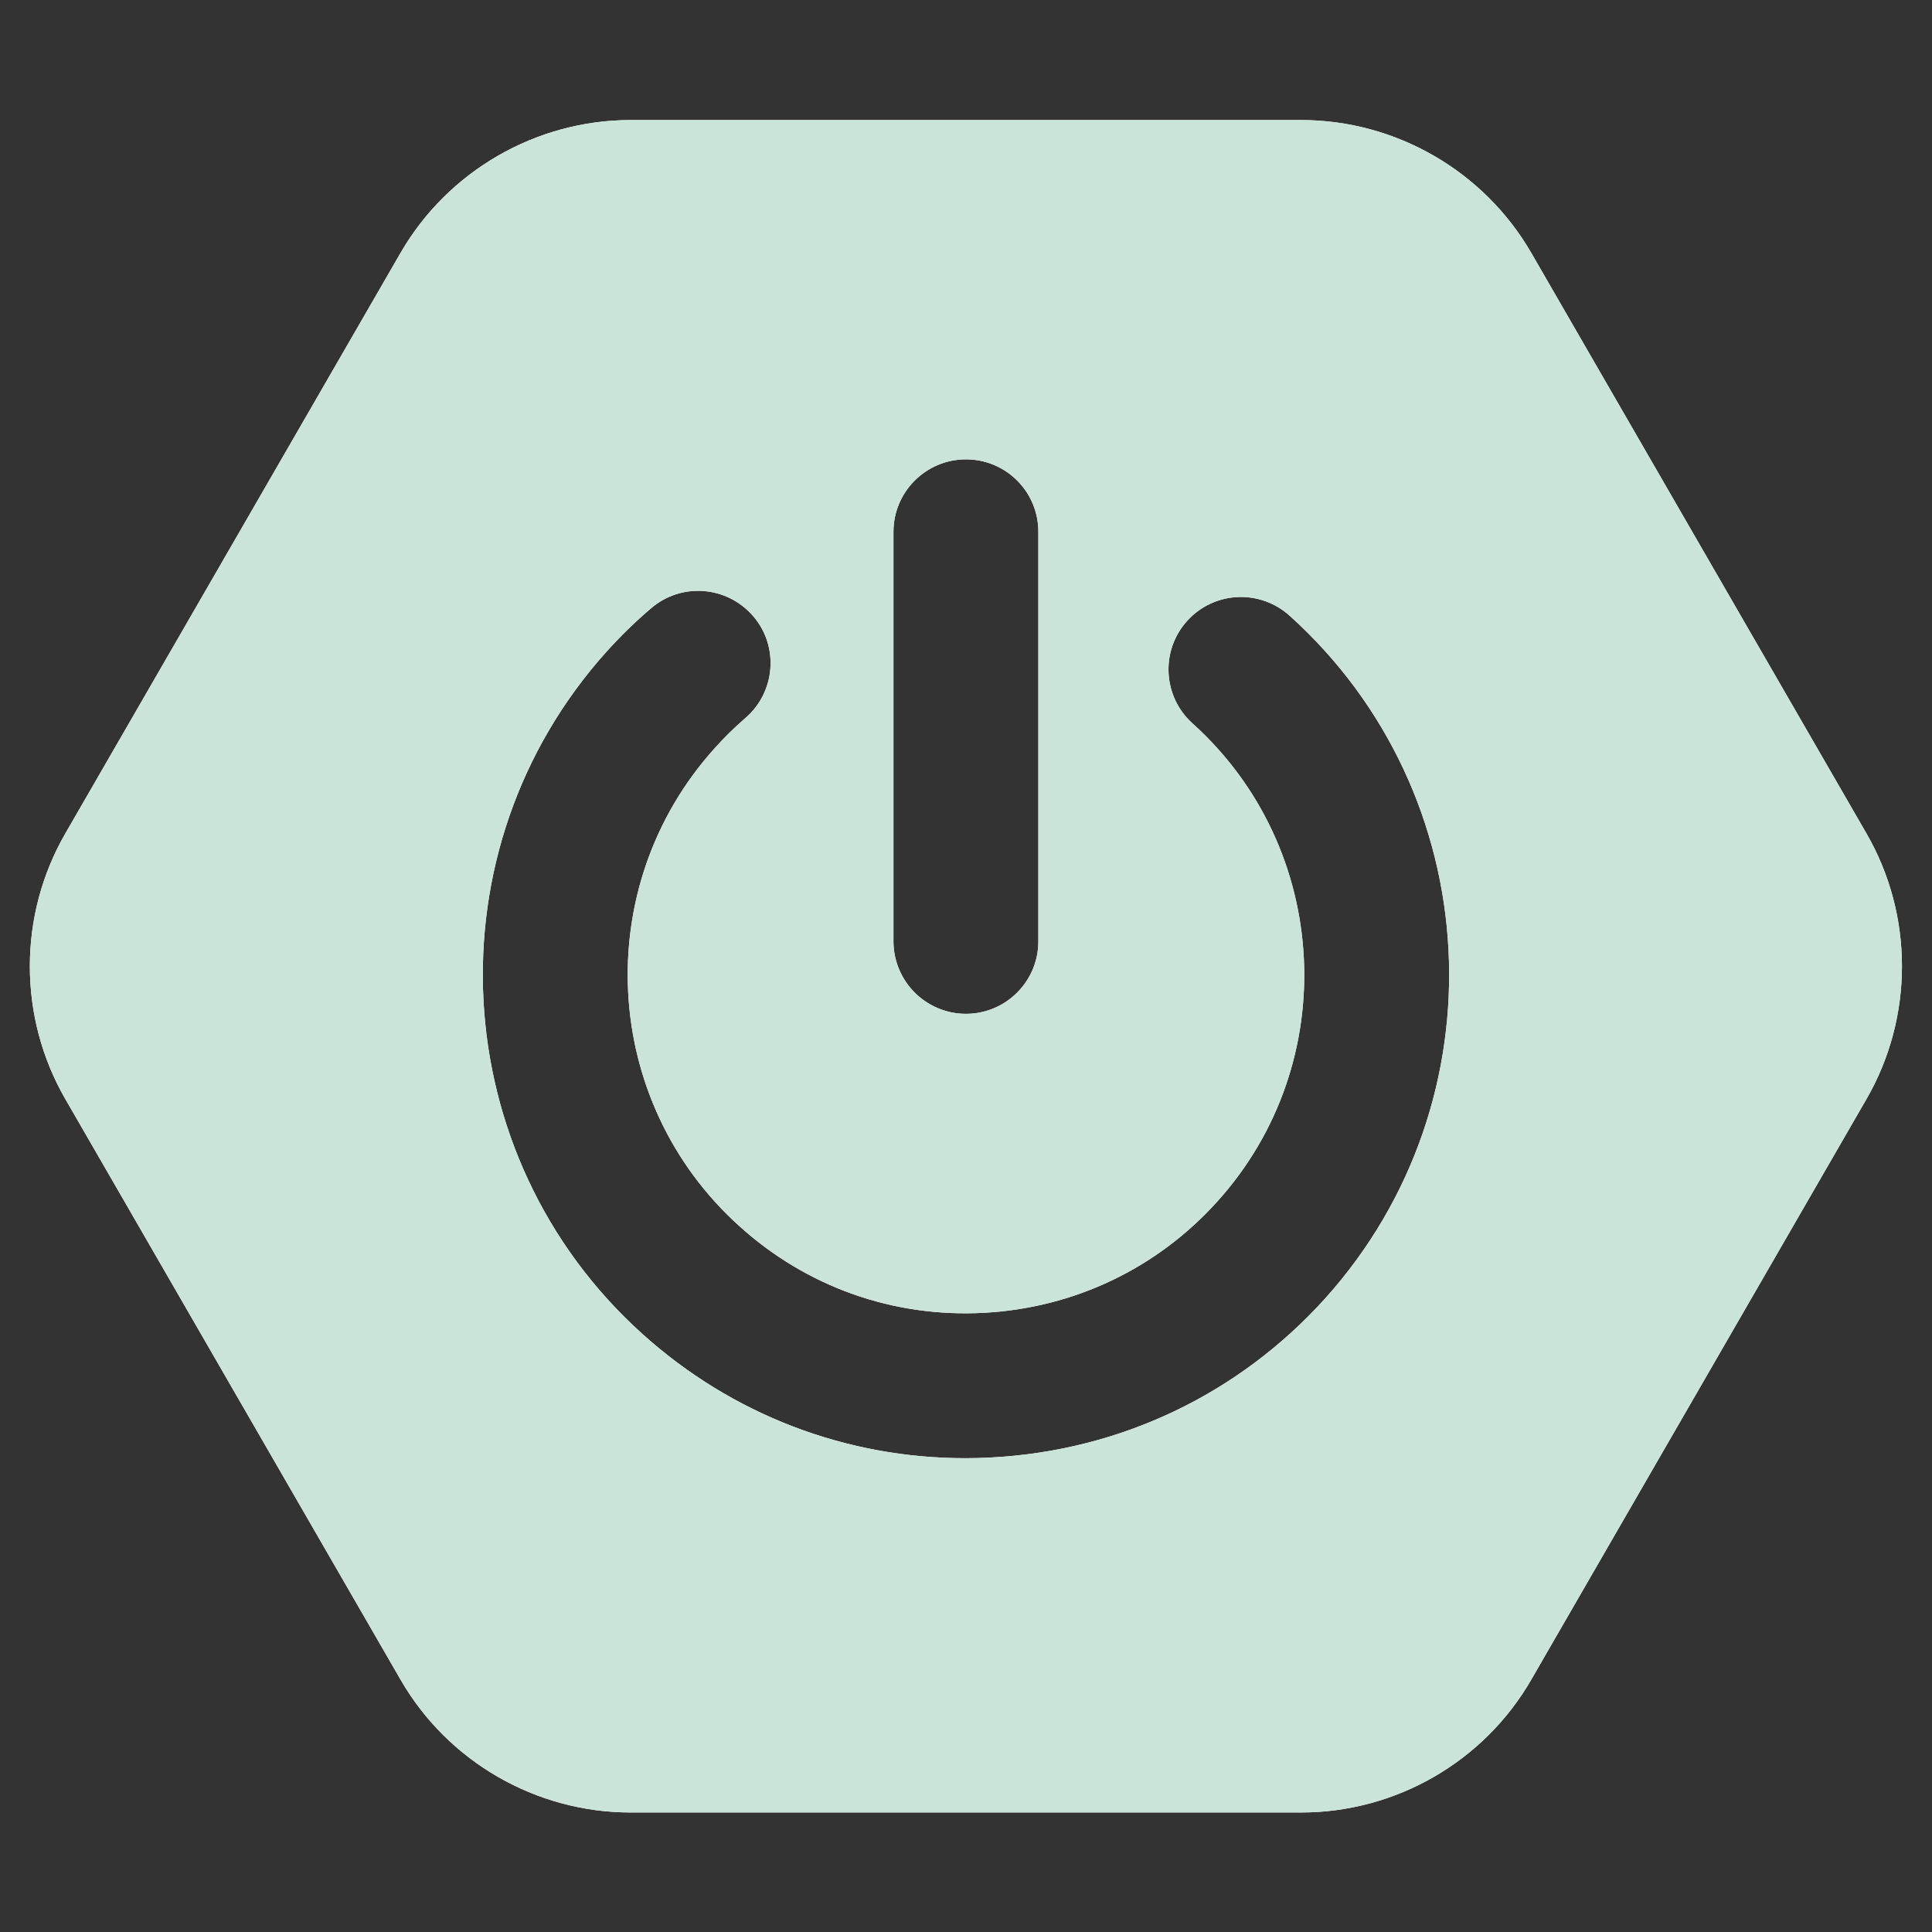 <svg width="80" height="80" viewBox="0 0 80 80" fill="none" xmlns="http://www.w3.org/2000/svg">
<rect x="0" y="0" width="80" height="80" fill="#333333" stroke="none"/>
<g clip-path="url(#clip0_2055_135)">
<path d="M77.286 34.511L63.406 10.471C61.446 7.081 57.796 4.971 53.876 4.971H26.116C22.196 4.971 18.546 7.081 16.586 10.471L2.706 34.511C0.746 37.901 0.746 42.121 2.706 45.511L16.586 69.551C18.546 72.951 22.196 75.051 26.116 75.051H53.876C57.796 75.051 61.446 72.951 63.406 69.551L77.286 45.511C79.246 42.121 79.246 37.901 77.286 34.511ZM54.876 53.761C51.296 57.731 46.386 60.071 41.046 60.351C40.686 60.371 40.336 60.381 39.976 60.381C35.026 60.381 30.316 58.581 26.606 55.241C18.406 47.861 17.736 35.181 25.126 26.971C25.696 26.341 26.306 25.741 26.956 25.191C28.206 24.111 30.096 24.251 31.186 25.511C32.266 26.761 32.116 28.661 30.856 29.741C30.416 30.121 29.986 30.541 29.586 30.991C24.416 36.731 24.876 45.611 30.626 50.781C33.406 53.291 36.986 54.561 40.736 54.361C44.476 54.161 47.916 52.521 50.416 49.741C55.586 44.001 55.116 35.121 49.376 29.951C48.146 28.841 48.046 26.941 49.156 25.711C50.266 24.481 52.156 24.381 53.396 25.491C61.596 32.871 62.256 45.551 54.876 53.761ZM36.996 38.981V22.021C36.996 20.361 38.346 19.021 39.996 19.021C41.656 19.021 42.996 20.361 42.996 22.021V38.981C42.996 40.631 41.656 41.981 39.996 41.981C39.176 41.981 38.416 41.641 37.876 41.101C37.336 40.561 36.996 39.801 36.996 38.981ZM52.116 128.721L45.916 118.221C45.356 117.271 44.566 116.491 43.646 115.951L43.486 115.671H43.146C42.276 115.251 41.306 115.021 40.316 115.021H27.686C26.686 115.021 25.726 115.251 24.856 115.671H24.416L24.196 116.041C23.346 116.581 22.616 117.321 22.086 118.221L15.886 128.721C15.316 129.691 15.016 130.761 14.986 131.841L14.886 132.021L14.986 132.201C15.016 133.281 15.316 134.351 15.886 135.321L22.086 145.821C22.616 146.721 23.346 147.461 24.206 148.001L24.416 148.361H24.836C25.716 148.791 26.676 149.021 27.686 149.021H40.316C41.316 149.021 42.286 148.791 43.166 148.361H43.486L43.636 148.101C44.566 147.551 45.356 146.781 45.916 145.821L52.116 135.321C52.716 134.301 53.016 133.161 53.016 132.021C53.016 130.881 52.716 129.741 52.116 128.721ZM29.676 137.091C32.336 139.491 36.456 139.271 38.846 136.611C41.246 133.951 41.026 129.831 38.366 127.441C37.746 126.881 37.696 125.931 38.256 125.321C38.806 124.701 39.756 124.651 40.376 125.211C44.266 128.711 44.576 134.731 41.076 138.621C39.206 140.701 36.616 141.761 34.016 141.761C31.746 141.761 29.476 140.951 27.666 139.321C23.776 135.821 23.456 129.801 26.966 125.911C27.236 125.611 27.526 125.321 27.826 125.061C28.456 124.521 29.406 124.601 29.946 125.221C30.486 125.851 30.416 126.801 29.786 127.341C29.576 127.521 29.376 127.711 29.186 127.921C26.796 130.581 27.016 134.701 29.676 137.091ZM32.516 130.521V123.521C32.516 122.691 33.196 122.021 34.016 122.021C34.846 122.021 35.516 122.691 35.516 123.521V130.521C35.516 131.351 34.846 132.021 34.016 132.021C33.196 132.021 32.516 131.351 32.516 130.521ZM47.146 197.481C47.076 196.711 46.846 195.961 46.446 195.271L42.116 187.771C41.716 187.071 41.176 186.491 40.536 186.041L40.236 185.521H39.636C38.926 185.191 38.156 185.021 37.356 185.021H28.696C27.896 185.021 27.126 185.191 26.416 185.521H25.816L25.516 186.041C24.876 186.491 24.336 187.071 23.936 187.771L19.606 195.271C19.206 195.961 18.976 196.711 18.906 197.481L18.606 198.001L18.896 198.511C18.966 199.291 19.196 200.071 19.606 200.771L23.936 208.271C24.346 208.981 24.906 209.581 25.556 210.031L25.816 210.481H26.326C27.056 210.831 27.866 211.021 28.696 211.021H37.356C38.186 211.021 38.996 210.831 39.726 210.481H40.236L40.496 210.031C41.146 209.581 41.706 208.981 42.116 208.271L46.446 200.771C46.856 200.071 47.086 199.291 47.156 198.511L47.446 198.001L47.146 197.481ZM30.056 201.531C31.876 203.161 34.686 203.021 36.316 201.201C37.956 199.381 37.806 196.581 35.986 194.941C35.526 194.521 35.496 193.811 35.906 193.351C36.326 192.891 37.036 192.851 37.496 193.271C40.236 195.731 40.456 199.971 37.996 202.711C36.796 204.031 35.156 204.821 33.376 204.911C33.256 204.921 33.136 204.921 33.016 204.921C31.366 204.921 29.786 204.321 28.556 203.201C27.226 202.011 26.446 200.371 26.346 198.591C26.256 196.801 26.866 195.091 28.056 193.761C28.246 193.551 28.446 193.351 28.666 193.171C29.136 192.761 29.846 192.821 30.256 193.291C30.656 193.761 30.606 194.471 30.136 194.871C29.986 195.001 29.856 195.131 29.726 195.271C28.936 196.151 28.536 197.281 28.596 198.471C28.656 199.651 29.176 200.741 30.056 201.531ZM31.896 197.871V192.141C31.896 191.521 32.406 191.021 33.026 191.021C33.646 191.021 34.146 191.521 34.146 192.141V197.871C34.146 198.491 33.646 199.001 33.026 199.001C32.406 199.001 31.896 198.491 31.896 197.871ZM39.656 241.651C39.606 241.161 39.446 240.681 39.186 240.241L37.136 236.751C36.876 236.321 36.536 235.951 36.126 235.671L35.946 235.371H35.606C35.146 235.141 34.636 235.021 34.116 235.021H29.896C29.376 235.021 28.866 235.141 28.406 235.371H28.146L28.016 235.591C27.556 235.871 27.166 236.271 26.886 236.751L24.826 240.241C24.536 240.731 24.376 241.261 24.346 241.811L24.236 242.001L24.346 242.191C24.366 242.751 24.526 243.301 24.826 243.801L26.886 247.291C27.176 247.781 27.576 248.191 28.056 248.481L28.146 248.631H28.326C28.806 248.891 29.346 249.021 29.896 249.021H34.116C34.676 249.021 35.216 248.881 35.696 248.631H35.946L36.086 248.401C36.506 248.121 36.866 247.741 37.136 247.291L39.186 243.801C39.456 243.351 39.616 242.851 39.656 242.341L39.856 242.001L39.656 241.651ZM30.386 243.911C30.866 244.351 31.466 244.571 32.126 244.531C32.766 244.501 33.366 244.211 33.796 243.731C34.226 243.261 34.446 242.641 34.416 241.991C34.376 241.351 34.096 240.761 33.616 240.321C33.366 240.101 33.346 239.721 33.576 239.481C33.796 239.231 34.176 239.211 34.416 239.431C35.136 240.081 35.556 240.961 35.606 241.931C35.666 242.891 35.336 243.821 34.686 244.541C34.046 245.261 33.156 245.681 32.186 245.731H31.996C31.106 245.731 30.246 245.411 29.586 244.811C28.866 244.161 28.436 243.271 28.386 242.311C28.336 241.341 28.666 240.421 29.316 239.701C29.416 239.591 29.526 239.481 29.636 239.381C29.886 239.161 30.266 239.191 30.486 239.441C30.706 239.691 30.676 240.071 30.426 240.281C30.346 240.351 30.276 240.421 30.206 240.501C29.776 240.981 29.556 241.601 29.586 242.241C29.626 242.891 29.906 243.481 30.386 243.911ZM31.396 242.021V239.071C31.396 238.741 31.666 238.471 31.996 238.471C32.336 238.471 32.596 238.741 32.596 239.071V242.021C32.596 242.351 32.336 242.621 31.996 242.621C31.666 242.621 31.396 242.351 31.396 242.021Z" fill="white"/>
<path d="M76.416 35.011L62.536 10.971C60.756 7.881 57.446 5.971 53.876 5.971H26.116C22.546 5.971 19.236 7.881 17.456 10.971L3.576 35.011C1.786 38.111 1.786 41.921 3.576 45.011L17.456 69.051C19.236 72.151 22.546 74.051 26.116 74.051H53.876C57.446 74.051 60.756 72.151 62.536 69.051L76.416 45.011C78.206 41.921 78.206 38.111 76.416 35.011ZM54.876 53.761C51.296 57.731 46.386 60.071 41.046 60.351C40.686 60.371 40.336 60.381 39.976 60.381C35.026 60.381 30.316 58.581 26.606 55.241C18.406 47.861 17.736 35.181 25.126 26.971C25.696 26.341 26.306 25.741 26.956 25.191C28.206 24.111 30.096 24.251 31.186 25.511C32.266 26.761 32.116 28.661 30.856 29.741C30.416 30.121 29.986 30.541 29.586 30.991C24.416 36.731 24.876 45.611 30.626 50.781C33.406 53.291 36.986 54.561 40.736 54.361C44.476 54.161 47.916 52.521 50.416 49.741C55.586 44.001 55.116 35.121 49.376 29.951C48.146 28.841 48.046 26.941 49.156 25.711C50.266 24.481 52.156 24.381 53.396 25.491C61.596 32.871 62.256 45.551 54.876 53.761ZM42.996 22.021V38.981C42.996 40.631 41.656 41.981 39.996 41.981C39.176 41.981 38.416 41.641 37.876 41.101C37.336 40.561 36.996 39.801 36.996 38.981V22.021C36.996 20.361 38.346 19.021 39.996 19.021C41.656 19.021 42.996 20.361 42.996 22.021Z" fill="#CAE4DA"/>
<path d="M77.286 34.511L63.406 10.471C61.446 7.081 57.796 4.971 53.876 4.971H26.116C22.196 4.971 18.546 7.081 16.586 10.471L2.706 34.511C0.746 37.901 0.746 42.121 2.706 45.511L16.586 69.551C18.546 72.951 22.196 75.051 26.116 75.051H53.876C57.796 75.051 61.446 72.951 63.406 69.551L77.286 45.511C79.246 42.121 79.246 37.901 77.286 34.511ZM53.876 73.051H26.116C22.906 73.051 19.926 71.331 18.316 68.551L4.436 44.511C2.836 41.741 2.836 38.291 4.436 35.511L18.316 11.471C19.926 8.691 22.906 6.971 26.116 6.971H53.876C57.086 6.971 60.066 8.691 61.676 11.471L75.556 35.511C77.156 38.291 77.156 41.741 75.556 44.511L61.676 68.551C60.066 71.331 57.086 73.051 53.876 73.051Z" fill="#CAE4DA"/>
</g>
<defs>
<clipPath id="clip0_2055_135">
<rect width="80" height="80" fill="white"/>
</clipPath>
</defs>
</svg>
